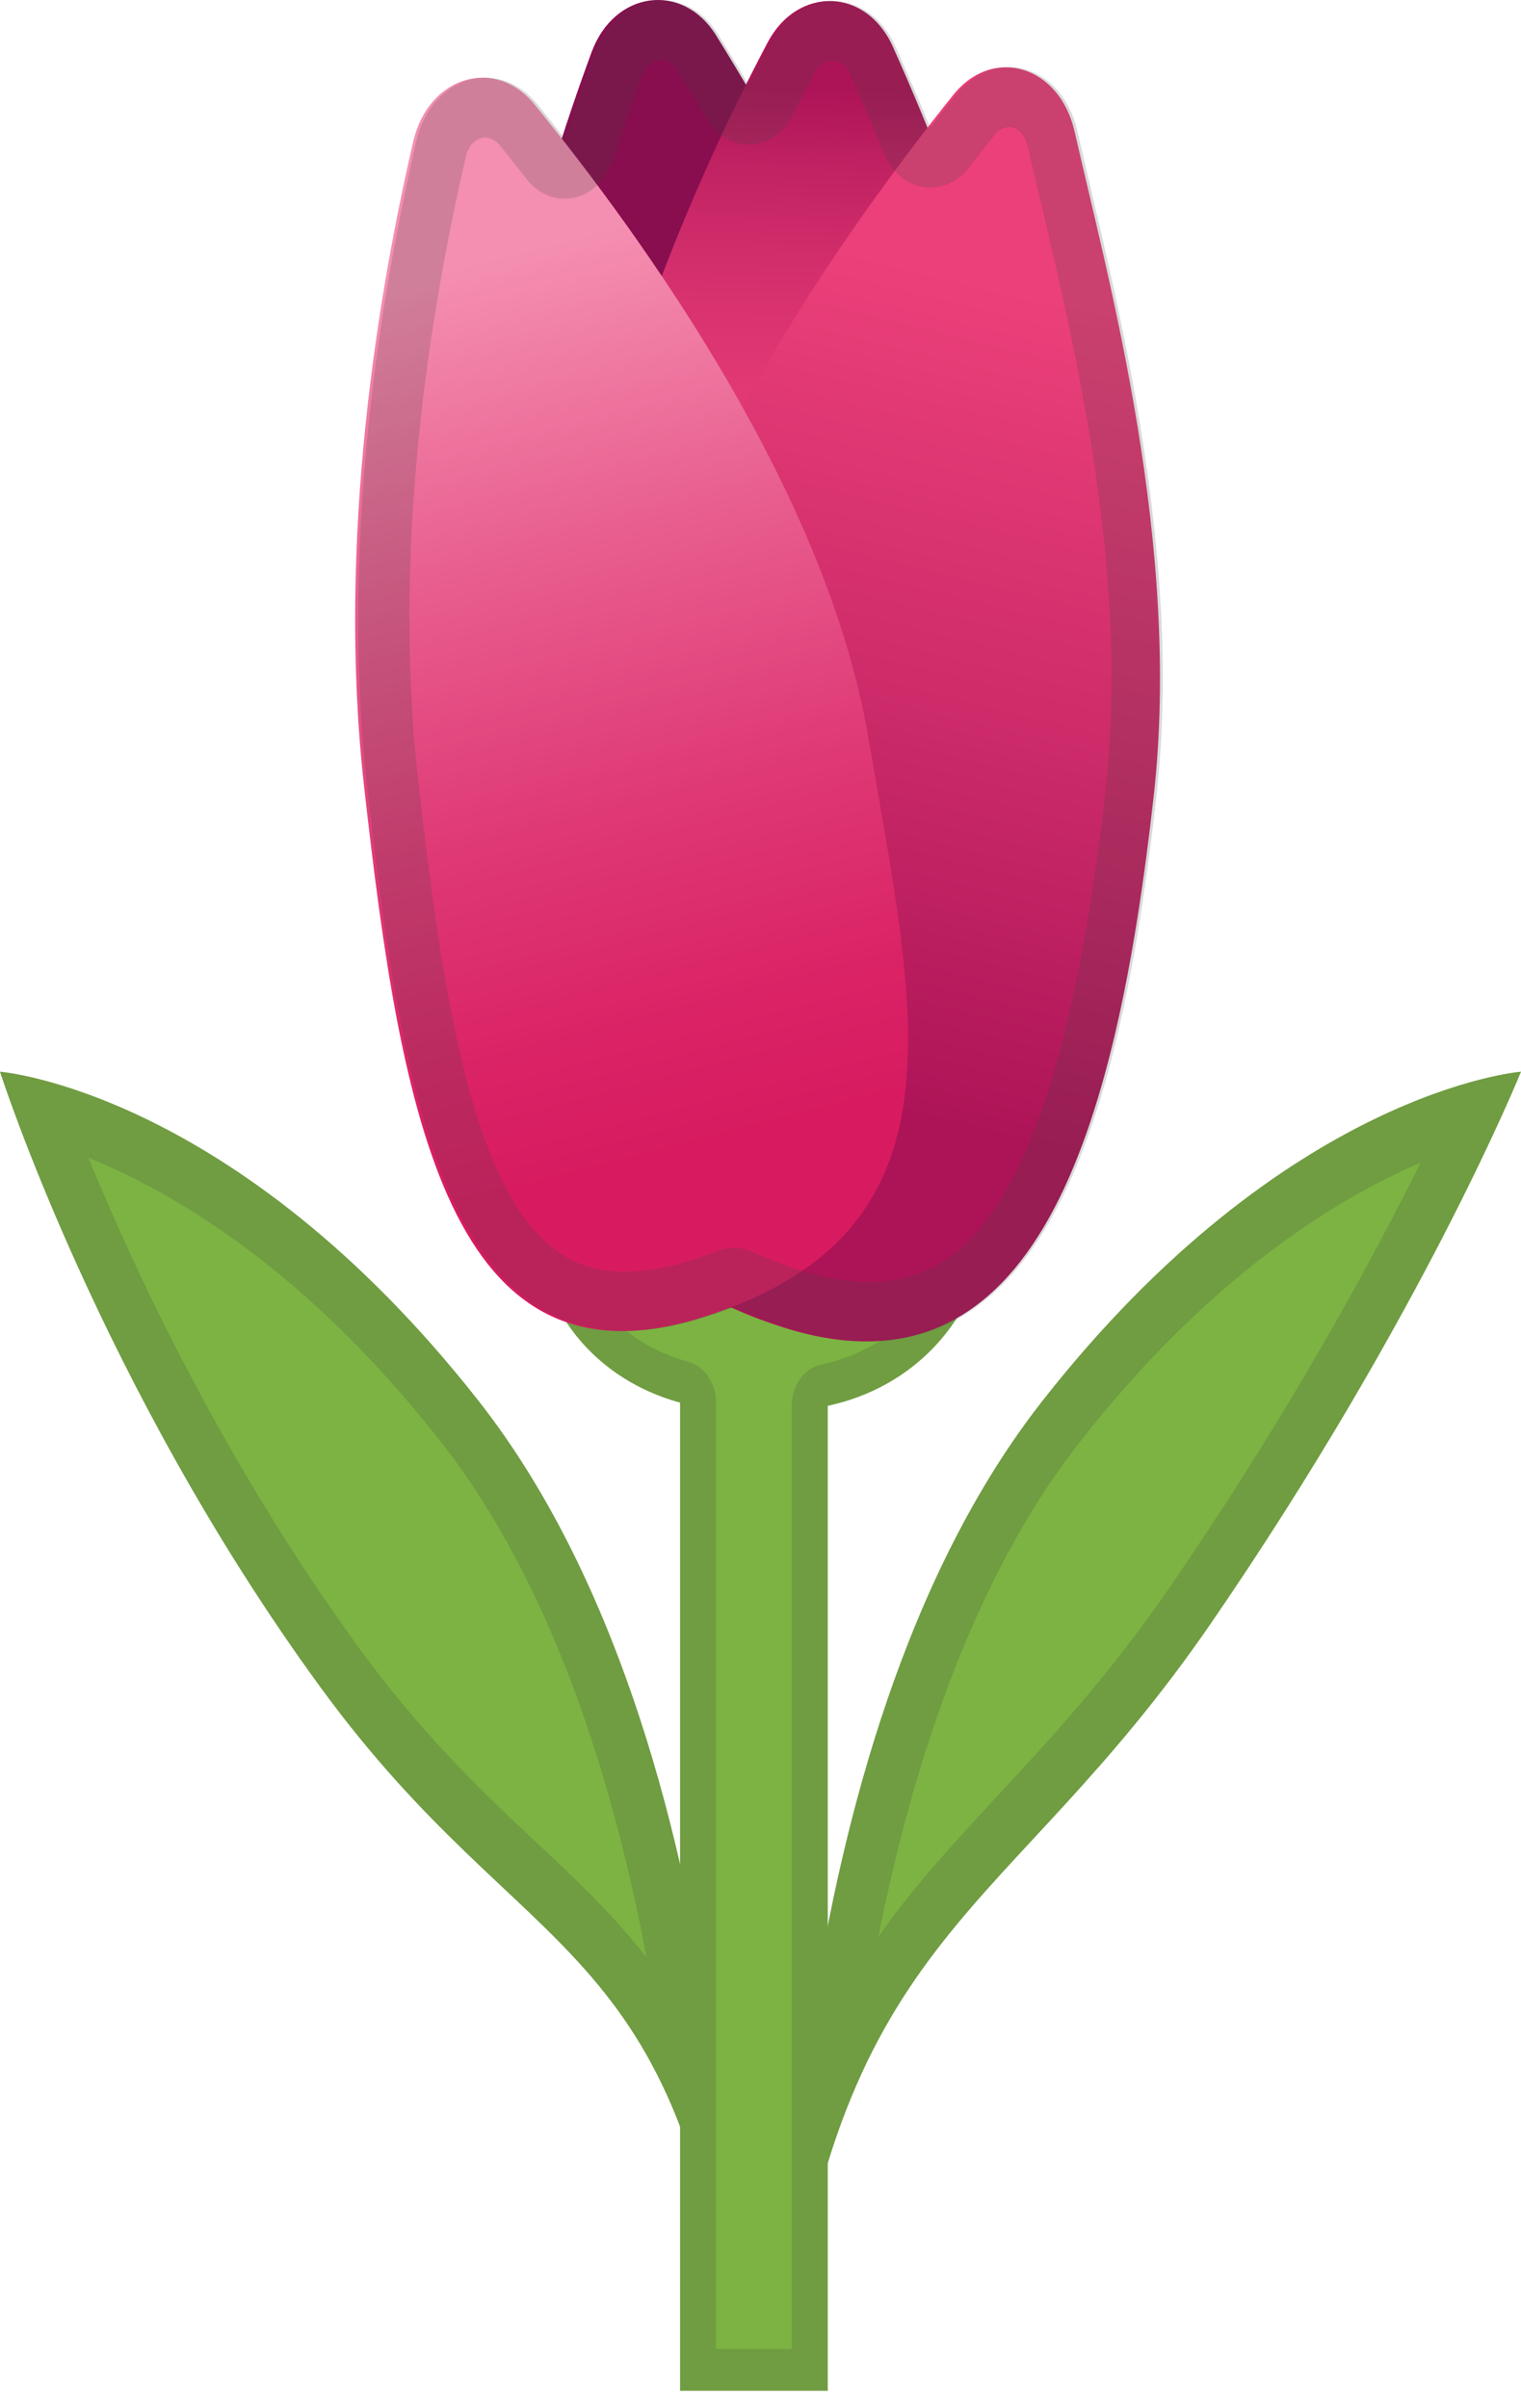 <svg width="24" height="38" viewBox="0 0 24 38" fill="none" xmlns="http://www.w3.org/2000/svg">
<path d="M12.393 37.439C12.393 37.439 12.164 27.574 16.444 22.111C20.295 17.197 24 16.911 24 16.911C24 16.911 22.452 20.747 19.103 25.622C15.86 30.338 13.263 30.413 12.393 37.439Z" fill="#7CB342"/>
<path opacity="0.2" d="M22.416 18.345C21.646 19.898 20.344 22.299 18.468 25.031C17.503 26.436 16.576 27.436 15.76 28.316C15.069 29.061 14.428 29.753 13.861 30.558C14.363 28.018 15.301 24.965 17.044 22.746C19.081 20.146 21.079 18.92 22.416 18.345ZM24 16.911C24 16.911 20.295 17.201 16.444 22.111C12.161 27.574 12.393 37.439 12.393 37.439C13.266 30.413 15.863 30.338 19.1 25.622C22.449 20.747 24 16.911 24 16.911Z" fill="#424242"/>
<path d="M11.607 37.439C11.607 37.439 11.836 27.574 7.556 22.111C3.702 17.201 0 16.911 0 16.911C0 16.911 1.581 21.859 5.053 26.619C8.34 31.123 10.734 30.413 11.607 37.439Z" fill="#7CB342"/>
<path opacity="0.2" d="M1.394 18.269C2.729 18.807 4.818 20.023 6.956 22.749C8.772 25.066 9.715 28.285 10.202 30.888C9.675 30.212 9.085 29.655 8.448 29.058C7.621 28.282 6.683 27.398 5.67 26.012C3.546 23.095 2.138 20.08 1.394 18.269ZM0 16.911C0 16.911 1.581 21.859 5.053 26.619C8.34 31.123 10.734 30.413 11.607 37.439C11.607 37.439 11.836 27.574 7.556 22.111C3.702 17.201 0 16.911 0 16.911Z" fill="#424242"/>
<path d="M7.367 10.687C7.329 15.896 7.569 20.335 11.642 19.747C16.055 19.112 15.558 15.563 15.336 11.155C15.144 7.304 12.769 2.925 11.301 0.561C10.772 -0.291 9.693 -0.149 9.334 0.825C8.523 3.029 7.394 6.779 7.367 10.687Z" fill="#880E4F"/>
<path d="M15.474 19.91C14.693 20.445 13.463 19.964 12.077 19.964C10.599 19.964 9.294 20.398 8.526 19.8C8.653 20.718 9.385 21.762 10.731 22.133V37.725H13.061V22.183C14.463 21.881 15.274 20.828 15.474 19.91Z" fill="#7CB342"/>
<path opacity="0.2" d="M12.077 20.624C12.52 20.624 12.955 20.677 13.374 20.727C13.701 20.768 14.009 20.806 14.309 20.819C13.98 21.146 13.528 21.41 12.958 21.532C12.688 21.589 12.493 21.862 12.493 22.183V37.065H11.299V22.133C11.299 21.828 11.118 21.561 10.861 21.488C10.337 21.344 9.929 21.083 9.637 20.775H9.707C10.048 20.775 10.407 20.74 10.788 20.702C11.204 20.665 11.634 20.624 12.077 20.624ZM8.526 19.8C8.653 20.718 9.385 21.762 10.731 22.133V37.725H13.061V22.183C14.463 21.881 15.274 20.828 15.474 19.91C15.193 20.102 14.858 20.162 14.477 20.162C13.793 20.162 12.969 19.964 12.077 19.964C11.201 19.964 10.385 20.114 9.707 20.114C9.242 20.114 8.84 20.045 8.526 19.8Z" fill="#424242"/>
<path d="M8.937 10.096C8.253 15.245 7.937 19.674 12.039 19.781C16.485 19.898 16.433 16.301 16.763 11.903C17.052 8.059 15.247 3.328 14.09 0.74C13.674 -0.193 12.588 -0.231 12.112 0.671C11.034 2.715 9.45 6.235 8.937 10.096Z" fill="url(#paint0_linear_10_984)"/>
<path d="M18.203 12.576C17.606 17.879 16.339 22.196 12.377 20.951C8.083 19.605 9.007 16.075 9.761 11.63C10.418 7.744 13.304 3.67 15.041 1.498C15.668 0.715 16.72 1.033 16.957 2.08C17.495 4.447 18.649 8.599 18.203 12.576Z" fill="url(#paint1_linear_10_984)"/>
<path d="M5.745 12.41C6.329 17.628 7.096 22.029 11.061 20.794C15.358 19.454 14.441 15.984 13.696 11.611C13.044 7.788 10.172 3.784 8.437 1.652C7.813 0.885 6.761 1.199 6.521 2.231C5.98 4.563 5.307 8.496 5.745 12.41Z" fill="url(#paint2_linear_10_984)"/>
<path opacity="0.2" d="M10.428 0.945C10.499 0.945 10.604 0.973 10.691 1.115C10.829 1.335 10.982 1.592 11.147 1.872C11.299 2.13 11.55 2.281 11.815 2.281H11.845C12.123 2.268 12.374 2.092 12.515 1.812C12.628 1.583 12.742 1.366 12.847 1.165C12.942 0.986 13.066 0.961 13.134 0.961C13.204 0.961 13.331 0.989 13.417 1.177C13.59 1.567 13.769 1.985 13.95 2.422C14.066 2.708 14.296 2.906 14.566 2.95C14.604 2.957 14.644 2.96 14.682 2.96C14.909 2.96 15.131 2.847 15.285 2.649C15.422 2.473 15.555 2.3 15.682 2.143C15.755 2.051 15.836 2.007 15.92 2.007C16.031 2.007 16.168 2.089 16.22 2.322C16.279 2.589 16.349 2.878 16.422 3.186C16.979 5.544 17.822 9.112 17.447 12.457C16.671 19.344 15.044 20.228 13.709 20.228C13.382 20.228 13.02 20.165 12.634 20.045C12.369 19.964 12.123 19.866 11.88 19.756C11.782 19.712 11.682 19.69 11.58 19.69C11.493 19.69 11.407 19.706 11.326 19.737C11.169 19.797 11.031 19.847 10.899 19.888C10.52 20.005 10.172 20.064 9.861 20.064C9.196 20.064 8.348 19.838 7.68 18.062C7.107 16.537 6.821 14.283 6.596 12.29C6.186 8.625 6.78 4.931 7.35 2.479C7.402 2.253 7.542 2.171 7.656 2.171C7.742 2.171 7.823 2.215 7.894 2.303C8.026 2.466 8.167 2.642 8.31 2.828C8.464 3.026 8.683 3.136 8.91 3.136C8.961 3.136 9.012 3.13 9.064 3.12C9.339 3.057 9.569 2.834 9.669 2.526C9.815 2.08 9.969 1.633 10.126 1.203C10.21 0.97 10.364 0.945 10.428 0.945ZM10.428 0.002C10.002 0.002 9.583 0.285 9.383 0.825C9.234 1.231 9.075 1.687 8.912 2.19C8.764 2.001 8.621 1.819 8.485 1.652C8.248 1.36 7.95 1.225 7.659 1.225C7.18 1.225 6.718 1.589 6.569 2.227C6.026 4.56 5.356 8.493 5.794 12.406C6.31 17.024 6.972 21.001 9.861 21.001C10.237 21.001 10.65 20.935 11.107 20.79C11.274 20.74 11.428 20.683 11.58 20.624C11.836 20.743 12.115 20.85 12.42 20.948C12.885 21.092 13.315 21.161 13.707 21.161C16.671 21.161 17.72 17.251 18.247 12.57C18.692 8.593 17.538 4.44 17.001 2.073C16.855 1.426 16.395 1.058 15.917 1.058C15.625 1.058 15.325 1.196 15.085 1.495C14.955 1.655 14.817 1.831 14.677 2.014C14.488 1.548 14.301 1.118 14.131 0.737C13.915 0.256 13.523 0.014 13.128 0.014C12.755 0.014 12.382 0.231 12.153 0.668C12.044 0.876 11.928 1.099 11.809 1.335C11.647 1.058 11.488 0.797 11.342 0.558C11.112 0.184 10.769 0.002 10.428 0.002Z" fill="#424242"/>
<defs>
<linearGradient id="paint0_linear_10_984" x1="12.848" y1="1.412" x2="12.482" y2="17.967" gradientUnits="userSpaceOnUse">
<stop stop-color="#AD1457"/>
<stop offset="0.074" stop-color="#C12262"/>
<stop offset="0.174" stop-color="#D42F6D"/>
<stop offset="0.29" stop-color="#E23974"/>
<stop offset="0.436" stop-color="#EA3E79"/>
<stop offset="0.707" stop-color="#EC407A"/>
</linearGradient>
<linearGradient id="paint1_linear_10_984" x1="15.948" y1="1.559" x2="11.326" y2="20.346" gradientUnits="userSpaceOnUse">
<stop offset="0.148" stop-color="#EC407A"/>
<stop offset="0.496" stop-color="#CD2B69"/>
<stop offset="0.825" stop-color="#AD1457"/>
</linearGradient>
<linearGradient id="paint2_linear_10_984" x1="11.16" y1="19.966" x2="6.366" y2="1.572" gradientUnits="userSpaceOnUse">
<stop offset="0.097" stop-color="#D81B60"/>
<stop offset="0.21" stop-color="#DA2366"/>
<stop offset="0.386" stop-color="#DF3975"/>
<stop offset="0.602" stop-color="#E85D8E"/>
<stop offset="0.849" stop-color="#F48EB0"/>
<stop offset="0.854" stop-color="#F48FB1"/>
</linearGradient>
</defs>
</svg>
